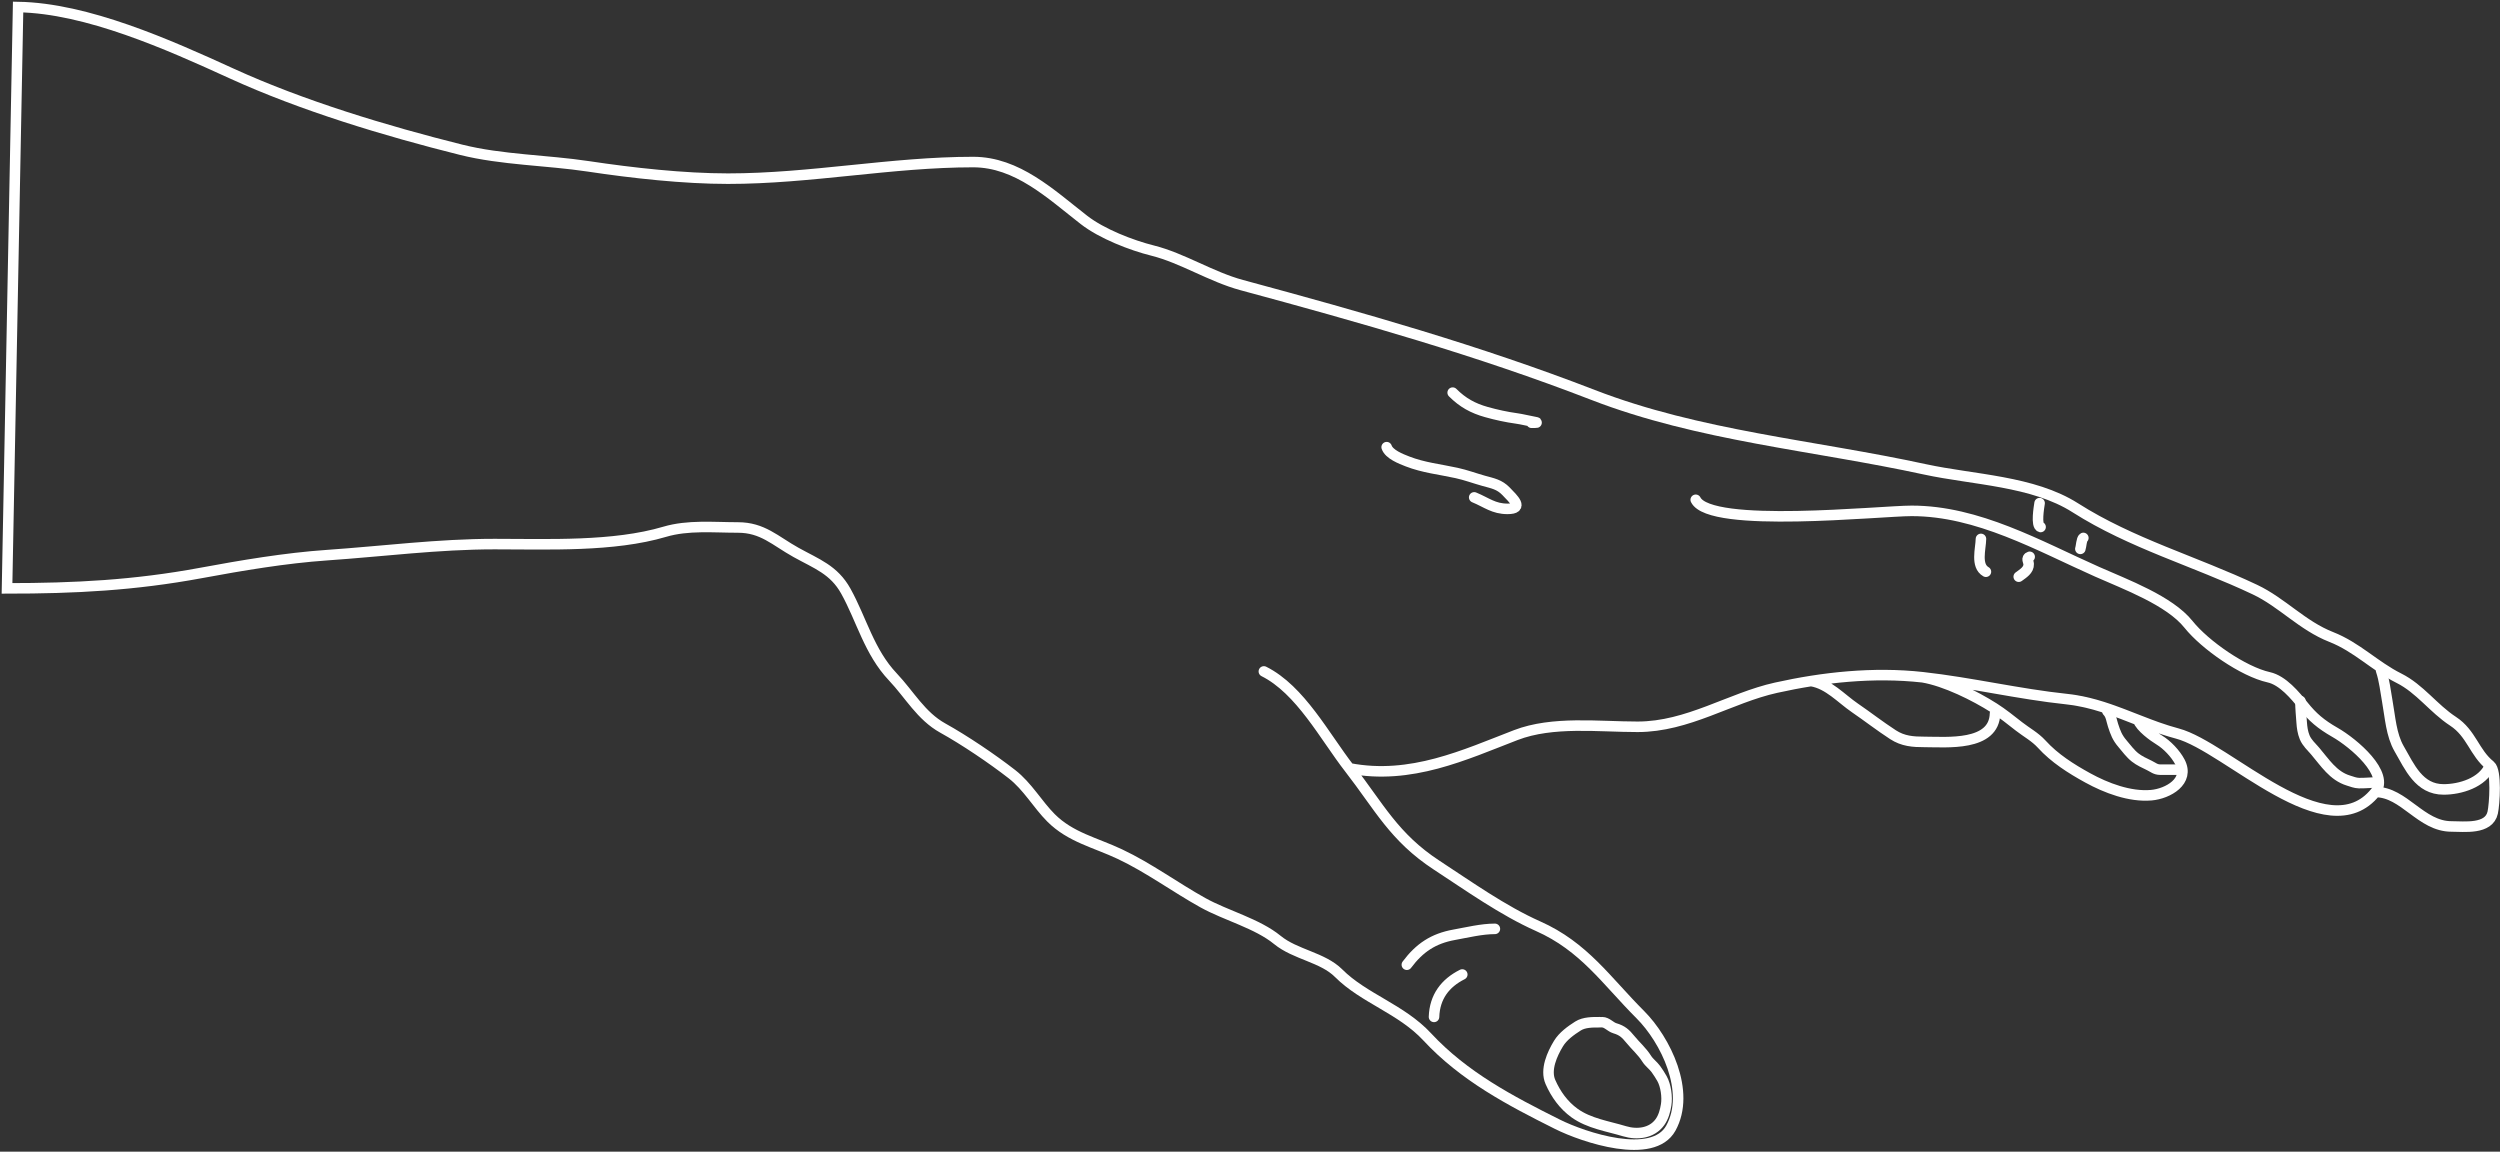 <?xml version="1.0" encoding="UTF-8"?> <svg xmlns="http://www.w3.org/2000/svg" width="712" height="328" viewBox="0 0 712 328" fill="none"><rect x="0" y="0" width="712" height="328" fill="#333333" stroke="none"/> <path d="M419.851 141.655C423.421 143.135 425.396 144.925 429.342 144.925C434.111 144.925 430.997 142.07 428.933 139.93C427.025 137.951 425.166 137.671 422.53 136.933C419.977 136.218 417.453 135.278 414.856 134.708C410.119 133.668 405.407 133.195 400.848 131.416C399.027 130.705 395.604 129.397 394.922 127.352" stroke="white" stroke-width="3" stroke-linecap="round"></path> <path d="M436.198 120.403C437.583 120.403 438.451 120.404 436.607 120.085C435.04 119.813 433.504 119.394 431.93 119.176C429.009 118.774 426.182 118.154 423.347 117.36C419.485 116.279 416.562 114.662 413.721 111.82" stroke="white" stroke-width="3" stroke-linecap="round"></path> <path d="M455.666 291.13C453.651 291.13 451.179 291.085 449.414 292.208C447.38 293.502 445.138 295.109 443.857 297.214C442.076 300.14 440.02 304.633 441.558 308.148C443.076 311.619 445.315 314.755 448.432 316.999C452.557 319.968 457.859 320.723 462.66 322.173C466.301 323.272 470.455 322.755 472.744 319.586C473.773 318.161 474.259 316.35 474.528 314.628C474.877 312.397 474.446 309.172 473.343 307.202C472.817 306.264 472.231 305.37 471.606 304.496C470.835 303.417 469.698 302.663 468.983 301.526C467.654 299.408 465.87 297.916 464.312 296.004C462.962 294.347 462.018 293.471 459.929 292.855C458.626 292.47 457.654 291.13 456.312 291.13" stroke="white" stroke-width="3" stroke-linecap="round"></path> <path d="M408.408 289.61C408.595 283.916 411.578 279.977 416.456 277.538" stroke="white" stroke-width="3" stroke-linecap="round"></path> <path d="M400.67 274.754C404.276 269.919 408.253 267.283 414.152 266.224C417.861 265.559 421.966 264.539 425.743 264.539" stroke="white" stroke-width="3" stroke-linecap="round"></path> <path d="M620.463 219.196C618.698 219.196 616.931 219.221 615.166 219.196C613.871 219.179 613.226 218.529 612.132 217.999C610.758 217.334 609.289 216.675 608.084 215.726C606.694 214.633 605.609 213.125 604.471 211.789C602.98 210.039 602.495 208.689 601.793 206.554C601.346 205.197 601.235 203.622 600.189 202.576" stroke="white" stroke-width="3" stroke-linecap="round"></path> <path d="M677.079 222.849C675.326 222.849 673.565 223.07 671.823 223.031C670.789 223.008 669.794 222.599 668.82 222.301C664.468 220.967 662.149 217.172 659.353 213.909C658.274 212.651 656.997 211.534 656.359 209.962C655.81 208.608 655.617 207.205 655.517 205.762C655.379 203.752 655.162 201.653 655.162 199.653" stroke="white" stroke-width="3" stroke-linecap="round"></path> <path d="M709.078 218.197C706.99 222.922 700.699 224.829 695.938 224.829C688.923 224.829 686.258 218.4 683.289 213.271C680.99 209.302 680.72 204.205 679.905 199.722C679.368 196.772 679.083 193.791 678.131 190.935" stroke="white" stroke-width="3" stroke-linecap="round"></path> <path d="M574.934 164.243C576.176 163.319 577.835 162.376 577.765 160.625C577.738 159.948 576.951 158.946 578.048 158.58" stroke="white" stroke-width="3" stroke-linecap="round"></path> <path d="M564.175 153.484C564.12 156.322 562.615 161.127 565.59 162.827" stroke="white" stroke-width="3" stroke-linecap="round"></path> <path d="M592.486 156.317C592.721 155.688 592.821 153.46 593.336 153.203" stroke="white" stroke-width="3" stroke-linecap="round"></path> <path d="M580.877 143.293C580.71 144.383 579.799 149.747 581.16 150.088" stroke="white" stroke-width="3" stroke-linecap="round"></path> <path d="M676.547 225.563C684.658 225.563 689.462 235.375 698.184 235.375C701.788 235.375 708.834 236.33 709.922 231.433C710.445 229.083 711.09 219.525 709.222 218.03C704.66 214.381 703.912 208.874 698.622 205.415C693.003 201.741 689.229 196.163 683.203 193.15C676.309 189.703 671.284 184.3 663.931 181.412C655.664 178.164 649.97 171.599 642.205 167.921C625.255 159.892 607.013 154.78 591.045 144.618C578.953 136.923 561.955 136.657 548.207 133.668C516.521 126.78 483.894 124.163 453.683 112.468C420.967 99.804 387.588 90.369 353.64 81.193C344.933 78.84 336.709 73.479 328.322 71.382C322.202 69.852 313.806 66.593 308.699 62.621C299.244 55.268 289.705 46.152 277.162 46.152C253.935 46.152 230.873 50.883 207.342 50.883C194.697 50.883 180.079 49.267 167.57 47.379C155.678 45.583 142.959 45.562 131.302 42.648C109.901 37.298 86.076 30.122 65.95 20.922C47.953 12.695 24.741 2.332 5.154 2L2 167.571C21.373 167.571 38.291 166.691 57.19 163.191C68.865 161.029 81.275 158.926 93.108 158.11C109.012 157.013 124.807 154.956 140.851 154.956C156.149 154.956 174.685 155.781 189.296 151.452C195.968 149.475 203.178 150.226 210.146 150.226C217.227 150.226 220.71 153.993 226.703 157.322C232.598 160.597 237.51 162.267 240.894 168.36C245.377 176.428 247.534 185.662 254.298 192.801C259.025 197.79 262.313 203.912 268.489 207.343C274.728 210.809 282.561 216.097 288.2 220.484C292.669 223.96 295.523 229.12 299.326 232.923C304.882 238.479 311.902 239.932 318.949 243.26C327.211 247.162 334.698 252.711 342.602 257.102C349.157 260.743 358.054 262.999 363.802 267.702C368.91 271.881 376.686 272.614 381.235 277.163C388.424 284.352 399.088 287.352 406.465 295.297C416.941 306.579 430.162 313.497 443.521 320.176C451.092 323.962 470.73 330.525 475.846 321.315C481.63 310.904 474.299 296.115 467.174 288.989C457.44 279.256 451.198 269.624 438.002 263.76C428.084 259.352 418.152 252.28 409.18 246.414C396.988 238.442 392.782 229.724 384.301 218.819M676.547 225.563C662.759 242.798 634.314 212.673 620.13 208.919M676.547 225.563C680.678 220.399 670.335 211.626 664.983 208.568C660.96 206.269 658.595 204.219 656.047 201.035C653.694 198.093 650.144 193.775 646.148 192.887C638.871 191.27 627.973 183.682 623.284 177.82C617.865 171.046 605.358 166.436 597.266 162.839C580.624 155.443 563.324 145.494 544.441 145.494C535.413 145.494 487.073 150.6 482.943 142.34M384.301 218.819C377.257 209.762 370.364 196.432 359.947 191.224M384.301 218.819C401.857 222.187 417.175 214.942 431.695 209.357C442.214 205.311 455.24 206.992 466.386 206.992C480.729 206.992 492.729 198.772 505.808 195.866C519.133 192.905 533.527 191.324 547.594 192.887M547.594 192.887C561.369 194.418 574.947 197.671 588.593 199.107M547.594 192.887C554.022 193.979 562.369 198.107 567.915 201.637C570.395 203.215 572.713 205.104 575.043 206.916C577.175 208.575 579.615 209.882 581.459 211.911C585.137 215.957 589.828 218.924 594.576 221.536C599.83 224.425 606.564 227.002 612.689 226.47C617.404 226.06 623.734 222.503 620.831 216.987C619.583 214.617 617.156 212.093 614.983 210.774C613.27 209.734 609.615 207.087 608.944 205.073M588.593 199.107C600.103 200.319 609.364 206.069 620.13 208.919M588.593 199.107C595.971 199.884 602.425 202.526 608.944 205.073M620.13 208.919C616.265 207.896 612.594 206.499 608.944 205.073M568.188 203.151C567.998 212.652 554.311 211.301 548.153 211.301C544.816 211.301 541.997 211.101 539.135 209.245C535.379 206.809 531.949 204.124 528.268 201.604C524.358 198.926 520.737 194.79 515.893 193.982" stroke="white" stroke-width="3" stroke-linecap="round"></path> </svg>